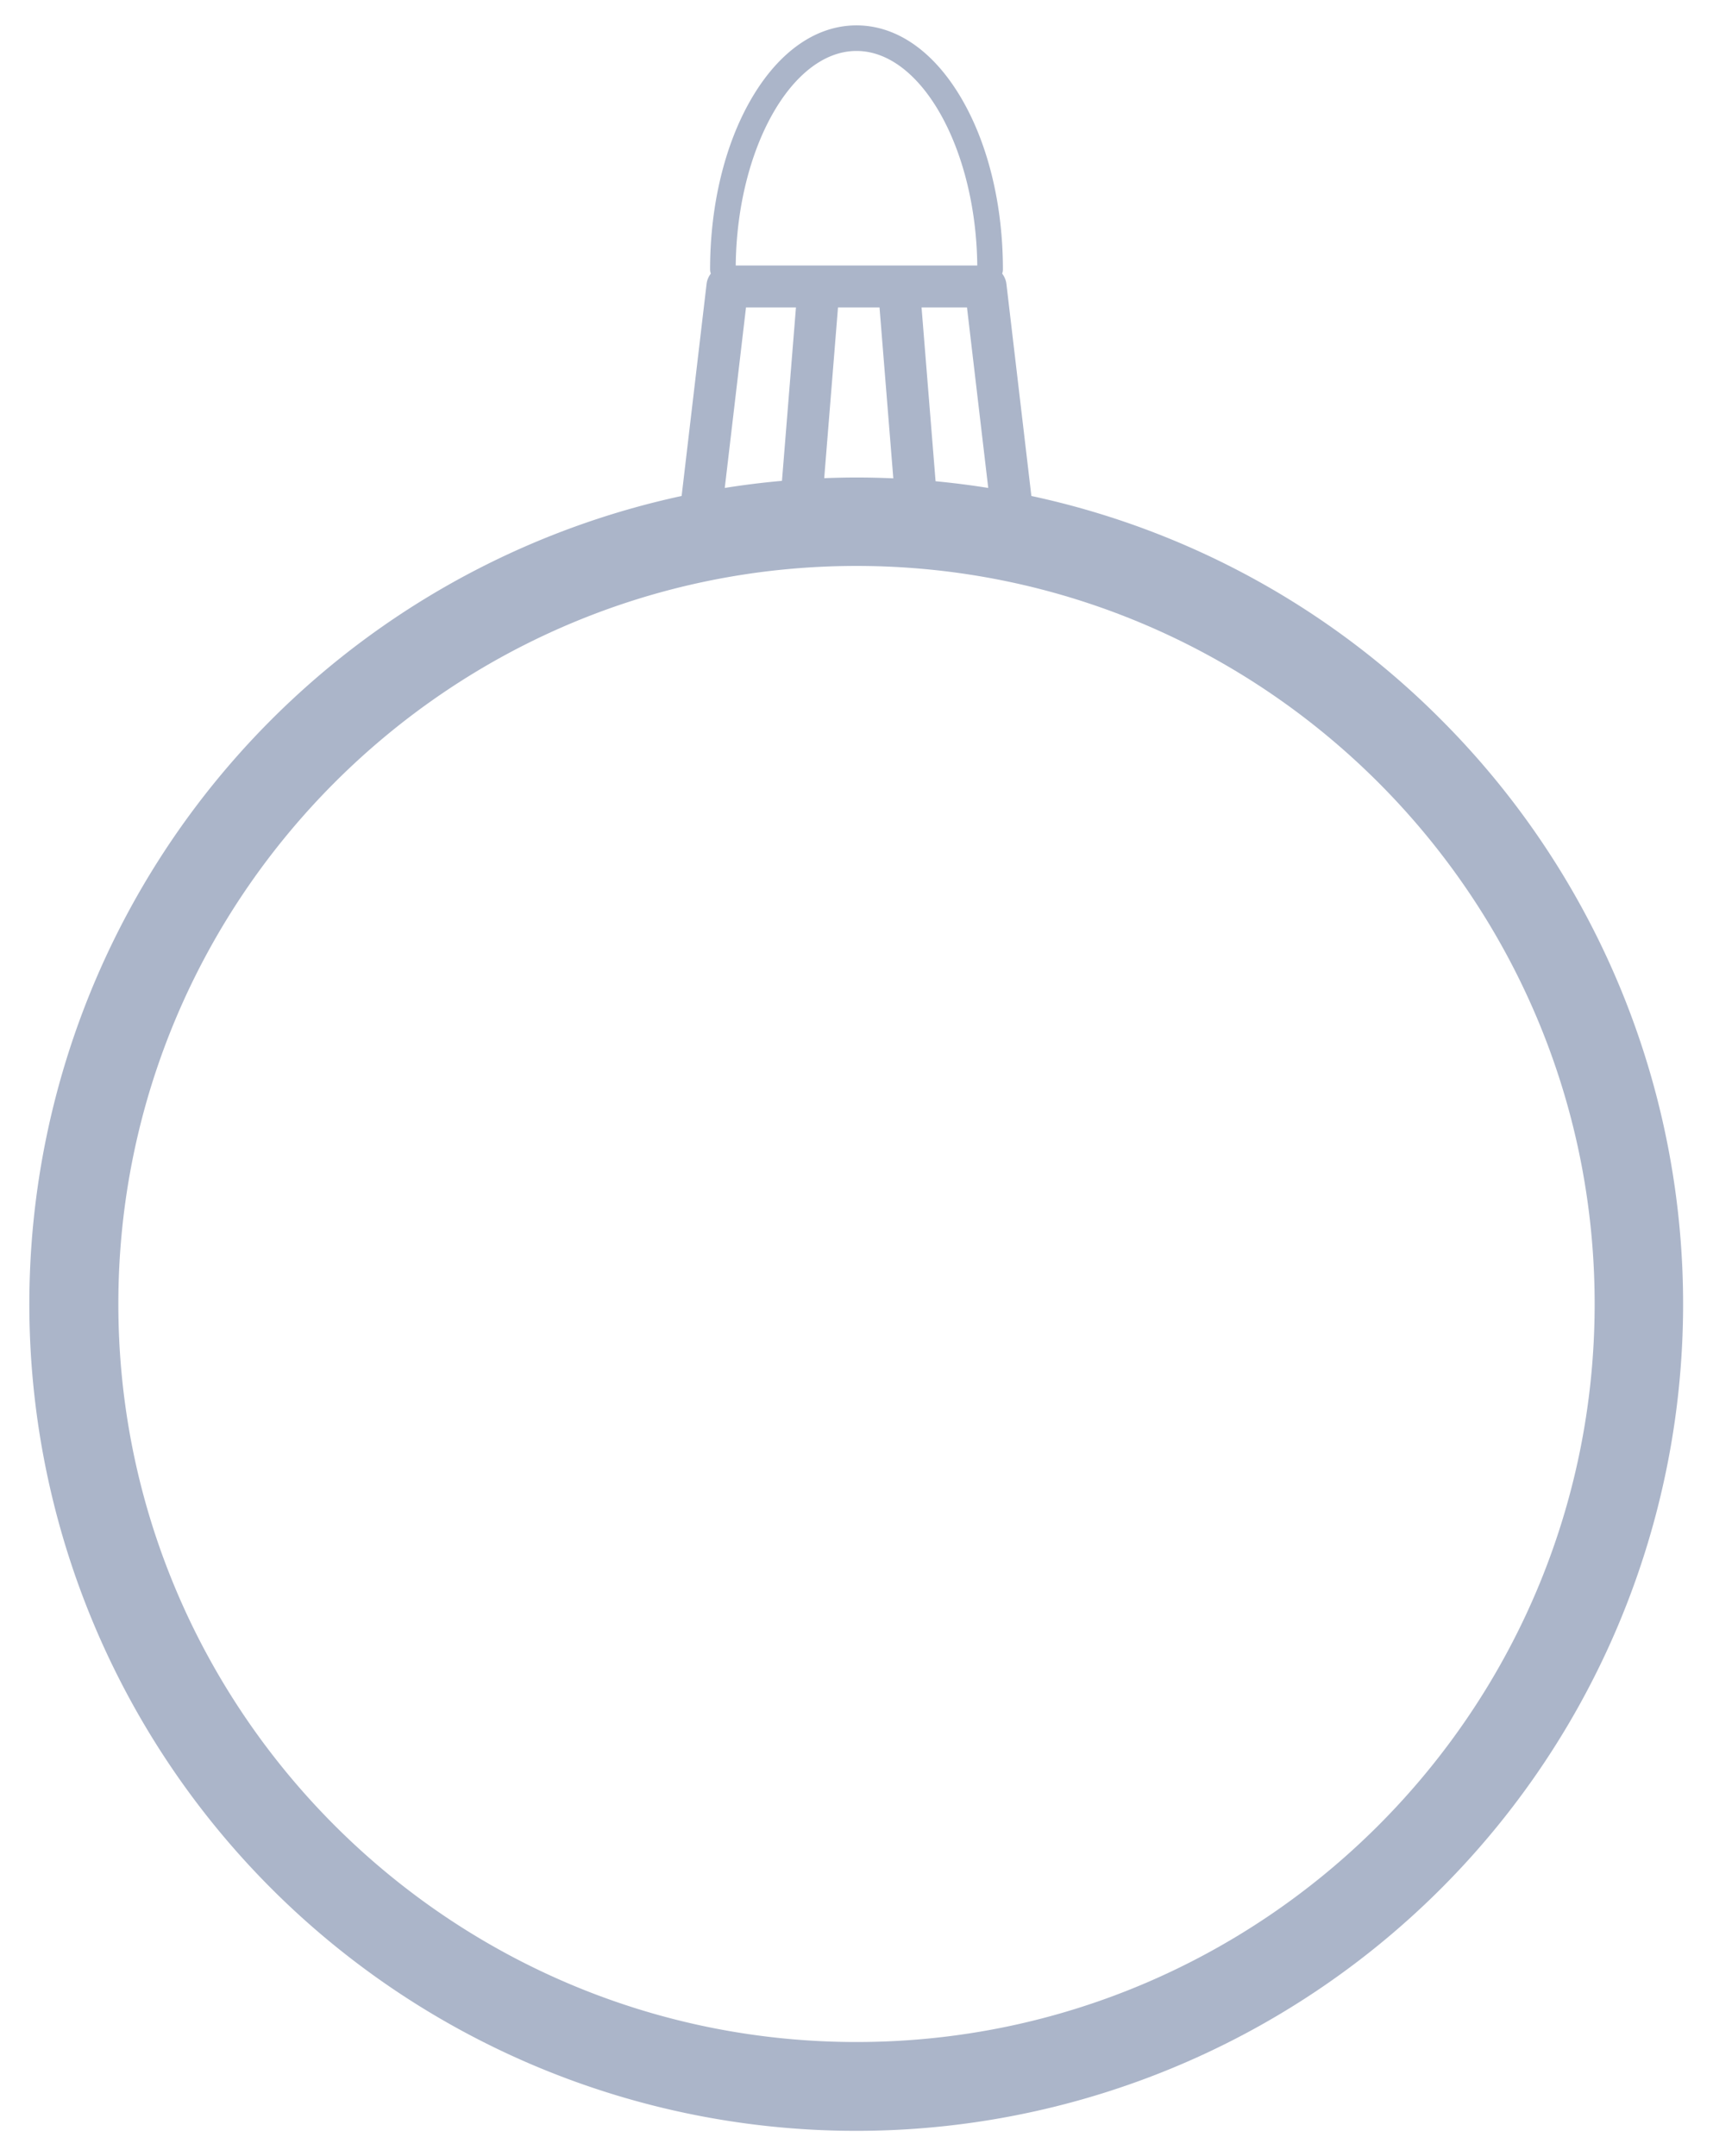<svg id="Слой_1" data-name="Слой 1" xmlns="http://www.w3.org/2000/svg" viewBox="0 0 425.2 535.2"><title>3d christmas toy2</title><path d="M357.684,178.638a203.772,203.772,0,0,0-101.677-55.508L249.814,70.509a5.178,5.178,0,0,0-1.055-2.575,3.145,3.145,0,0,0,.185-1.027c0-15.89-3.601-30.877-10.14-42.2C231.948,12.836,222.642,6.298,212.6,6.298s-19.348,6.538-26.203,18.409c-6.539,11.323-10.14,26.31-10.14,42.2a3.143,3.143,0,0,0,.184,1.026,5.178,5.178,0,0,0-1.056,2.576l-6.192,52.621a205.248,205.248,0,1,0,188.49,55.508ZM218.313,76.317l3.424,42.435c-3.035-.132-6.08-.209-9.137-.209-2.681,0-5.351.066-8.014.168l3.421-42.394Zm13.915,43.154-3.482-43.154h11.28l5.274,44.816Q238.813,120.1,232.228,119.471ZM212.6,12.65c16.074,0,29.672,24.292,29.977,53.266H182.623C182.928,36.943,196.527,12.65,212.6,12.65ZM185.173,76.317h12.4l-3.474,43.058q-7.154.635-14.199,1.759Zm27.427,430.629c-101.03,0-183.223-82.194-183.223-183.223,0-101.03,82.194-183.223,183.223-183.223,101.029,0,183.223,82.194,183.223,183.223C395.823,424.751,313.629,506.945,212.6,506.945Z" fill="#abb5c9"/></svg>